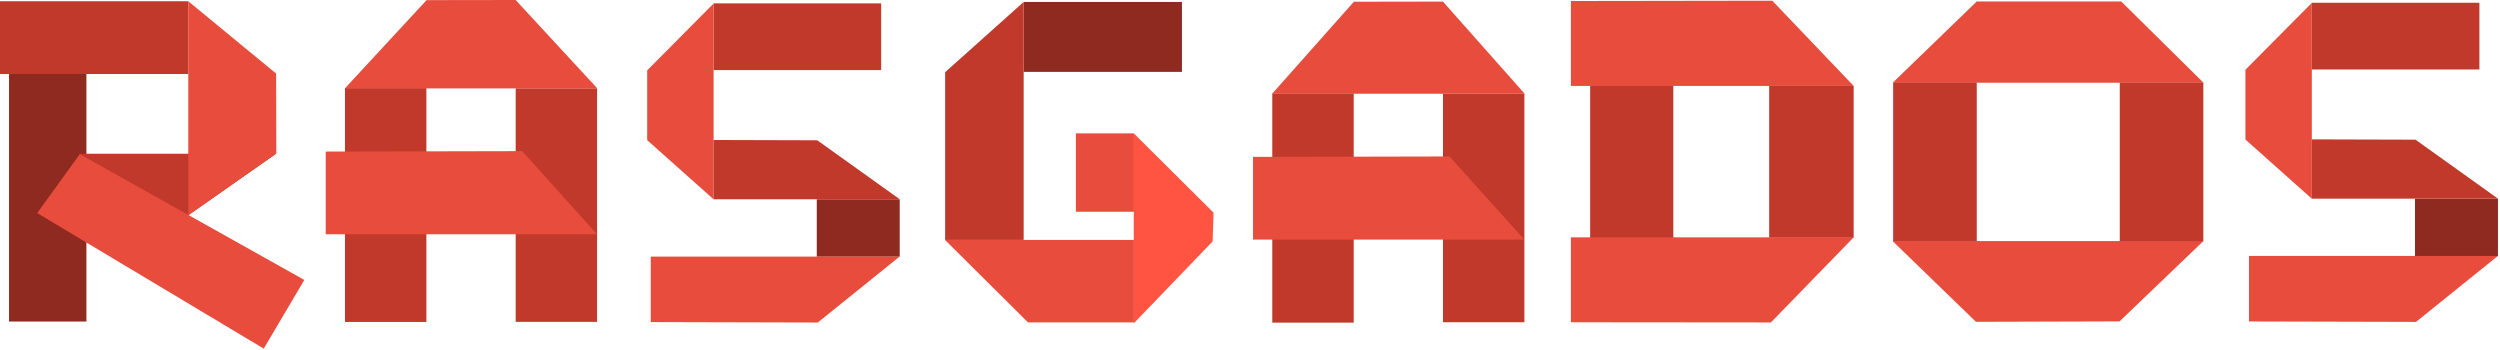 <svg width="357" height="50" viewBox="0 0 357 50" fill="none" xmlns="http://www.w3.org/2000/svg">
<path d="M168.782 0.28H146.177V10.264H168.782V0.28Z" fill="#8E2A20"/>
<path d="M134.966 10.308L146.18 0.278V34.265H134.966V10.308Z" fill="#C0392B"/>
<path d="M161.925 19.046H153.638V30.237H161.925V19.046Z" fill="#E74C3C"/>
<path d="M161.903 19.041L173.293 30.37L173.168 34.466L161.903 46.172L161.903 19.041Z" fill="#FF5442"/>
<path d="M134.951 34.267H161.92V46.034H146.795L134.951 34.267Z" fill="#E74C3C"/>
<path d="M12.339 8.792H1.29V45.915H12.339V8.792Z" fill="#8E2A20"/>
<path d="M60.888 12.582H49.263V45.975H60.888V12.582Z" fill="#C0392B"/>
<path d="M85.263 12.613H73.638V45.962H85.263V12.613Z" fill="#C0392B"/>
<path d="M46.513 21.644L74.576 21.582L85.263 33.457H46.513V21.644Z" fill="#E74C3C"/>
<path d="M60.913 0.019L73.632 0L85.299 12.626H49.245L60.913 0.019Z" fill="#E74C3C"/>
<path d="M238.951 0.582H227.076V45.831H238.951V0.582Z" fill="#C0392B"/>
<path d="M224.326 0.144L253.078 0.1L264.701 12.269H224.326V0.144Z" fill="#E74C3C"/>
<path d="M264.701 12.269H252.638V33.957H264.701V12.269Z" fill="#C0392B"/>
<path d="M193.308 13.342H181.683V46.072H193.308V13.342Z" fill="#C0392B"/>
<path d="M217.683 13.373H206.058V46.015H217.683V13.373Z" fill="#C0392B"/>
<path d="M178.933 22.404L206.995 22.342L217.683 34.217H178.933V22.404Z" fill="#E74C3C"/>
<path d="M193.333 0.249L206.051 0.227L217.719 13.383H181.665L193.333 0.249Z" fill="#E74C3C"/>
<path d="M354.058 0.395H330.128V9.921H354.058V0.395Z" fill="#C0392B"/>
<path d="M320.646 9.962L330.128 0.413V28.373L320.646 19.922V9.962Z" fill="#E74C3C"/>
<path d="M356.706 28.369H344.862V36.57H356.706V28.369Z" fill="#8E2A20"/>
<path d="M330.129 19.902L344.933 19.945L356.712 28.37H330.129V19.902Z" fill="#C0392B"/>
<path d="M321.156 36.552H356.69L345.005 45.968L321.156 45.906V36.552Z" fill="#E74C3C"/>
<path d="M224.326 33.894H264.701L252.881 46.045L224.326 46.019V33.894Z" fill="#E74C3C"/>
<path d="M282.282 0.207H302.907L314.657 11.813H270.282L282.282 0.207Z" fill="#E74C3C"/>
<path d="M270.263 34.425H314.638L302.67 45.894L282.17 45.957L270.263 34.425Z" fill="#E74C3C"/>
<path d="M282.28 11.777H270.342V34.445H282.28V11.777Z" fill="#C0392B"/>
<path d="M314.638 11.795H302.701V34.462H314.638V11.795Z" fill="#C0392B"/>
<path d="M26.897 0.178H0V10.569H26.897V0.178Z" fill="#C0392B"/>
<path d="M11.367 21.951H39.43L26.887 30.735H11.367V21.951Z" fill="#C0392B"/>
<path d="M11.393 22.013L43.455 39.975L37.661 49.783L5.308 30.425L11.393 22.013Z" fill="#E74C3C"/>
<path d="M26.888 0.18L39.428 10.504L39.46 21.902L26.888 30.738L26.888 0.18Z" fill="#E74C3C"/>
<path d="M125.83 0.482H101.9V10.008H125.83V0.482Z" fill="#C0392B"/>
<path d="M92.418 10.049L101.9 0.501V28.46L92.418 20.01V10.049Z" fill="#E74C3C"/>
<path d="M128.478 28.456H116.634V36.657H128.478V28.456Z" fill="#8E2A20"/>
<path d="M101.901 19.99L116.705 20.032L128.484 28.457H101.901V19.99Z" fill="#C0392B"/>
<path d="M92.928 36.639H128.462L116.777 46.056L92.928 45.993V36.639Z" fill="#E74C3C"/>
</svg>
